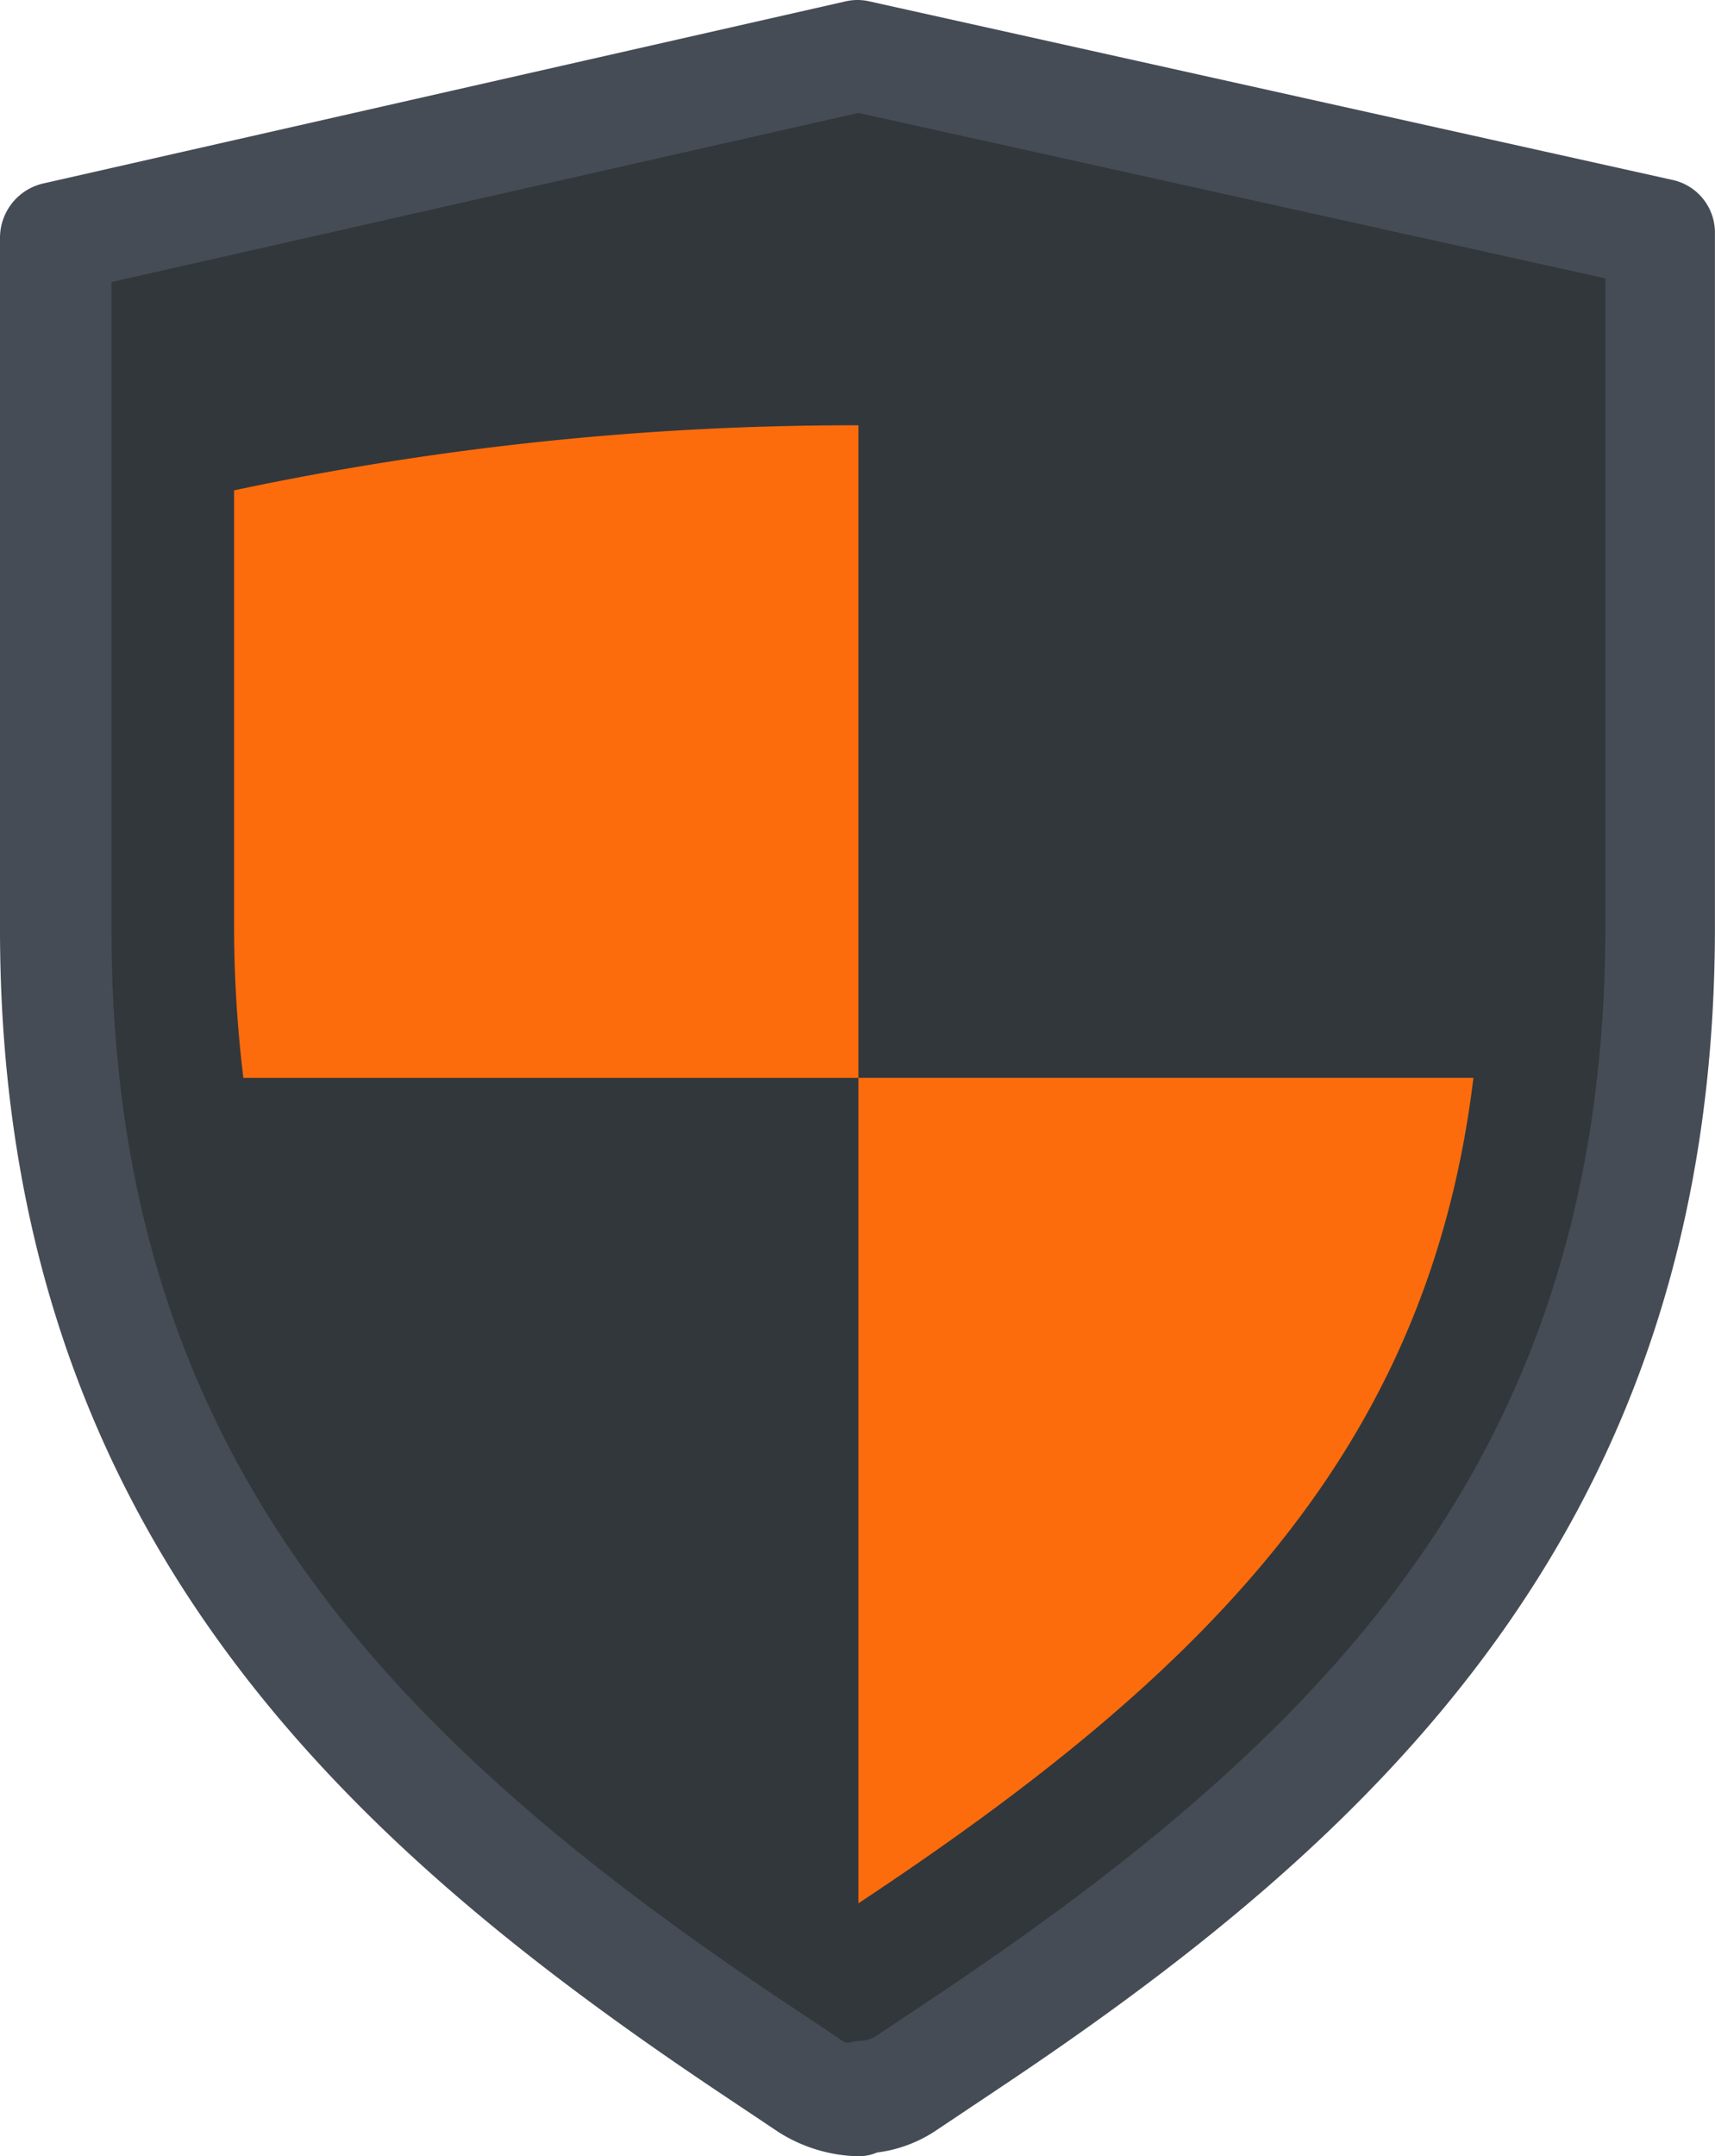 <svg xmlns="http://www.w3.org/2000/svg" width="72.423" height="91" viewBox="0 0 72.423 91">
  <g id="Group_74" data-name="Group 74" transform="translate(-4.919 -3.097)">
    <path id="Path_14" data-name="Path 14" d="M61.847,12.094l-33.9,7.69V48.972c0,21.97,10.985,34.917,29.189,47.079l2.589,1.726a3.946,3.946,0,0,0,2.119.628v-.078a4.159,4.159,0,0,0,2.119-.628l2.589-1.726C84.837,83.811,95.744,70.864,95.744,48.894V19.626Z" transform="translate(-20.677 -6.663)" fill="#32373b"/>
    <path id="Path_15" data-name="Path 15" d="M67.214,66.376v34.839l.471-.314c14.359-9.573,23.618-18.989,25.5-34.525Zm0-27.541A125.928,125.928,0,0,0,40.85,41.581V60.1a52.833,52.833,0,0,0,.392,6.277H67.214Z" transform="translate(-26.045 -17.789)" fill="#fd6c0c"/>
    <path id="Path_16" data-name="Path 16" d="M60.17,99.1a6.529,6.529,0,0,1-3.374-1.02L54.206,96.35C38.513,85.836,23.919,72.654,23.919,47.31V18.121a2.355,2.355,0,0,1,1.8-2.275l33.9-7.69a2.239,2.239,0,0,1,1.02,0l33.9,7.533a2.275,2.275,0,0,1,1.8,2.275V47.231c0,25.344-14.516,38.526-30.288,49.041L63.465,98a5.753,5.753,0,0,1-2.511.942,1.969,1.969,0,0,1-.785.157ZM28.627,20V47.309c0,21.813,11.3,33.818,28.169,45.117l2.589,1.726a.6.6,0,0,0,.314.157c.157,0,.314-.078.471-.078A1.326,1.326,0,0,0,60.954,94l2.589-1.726c16.87-11.3,28.169-23.226,28.169-45.117V19.846L60.17,12.863Z" transform="translate(-19 -5)" fill="#464c55"/>
  </g>
</svg>
